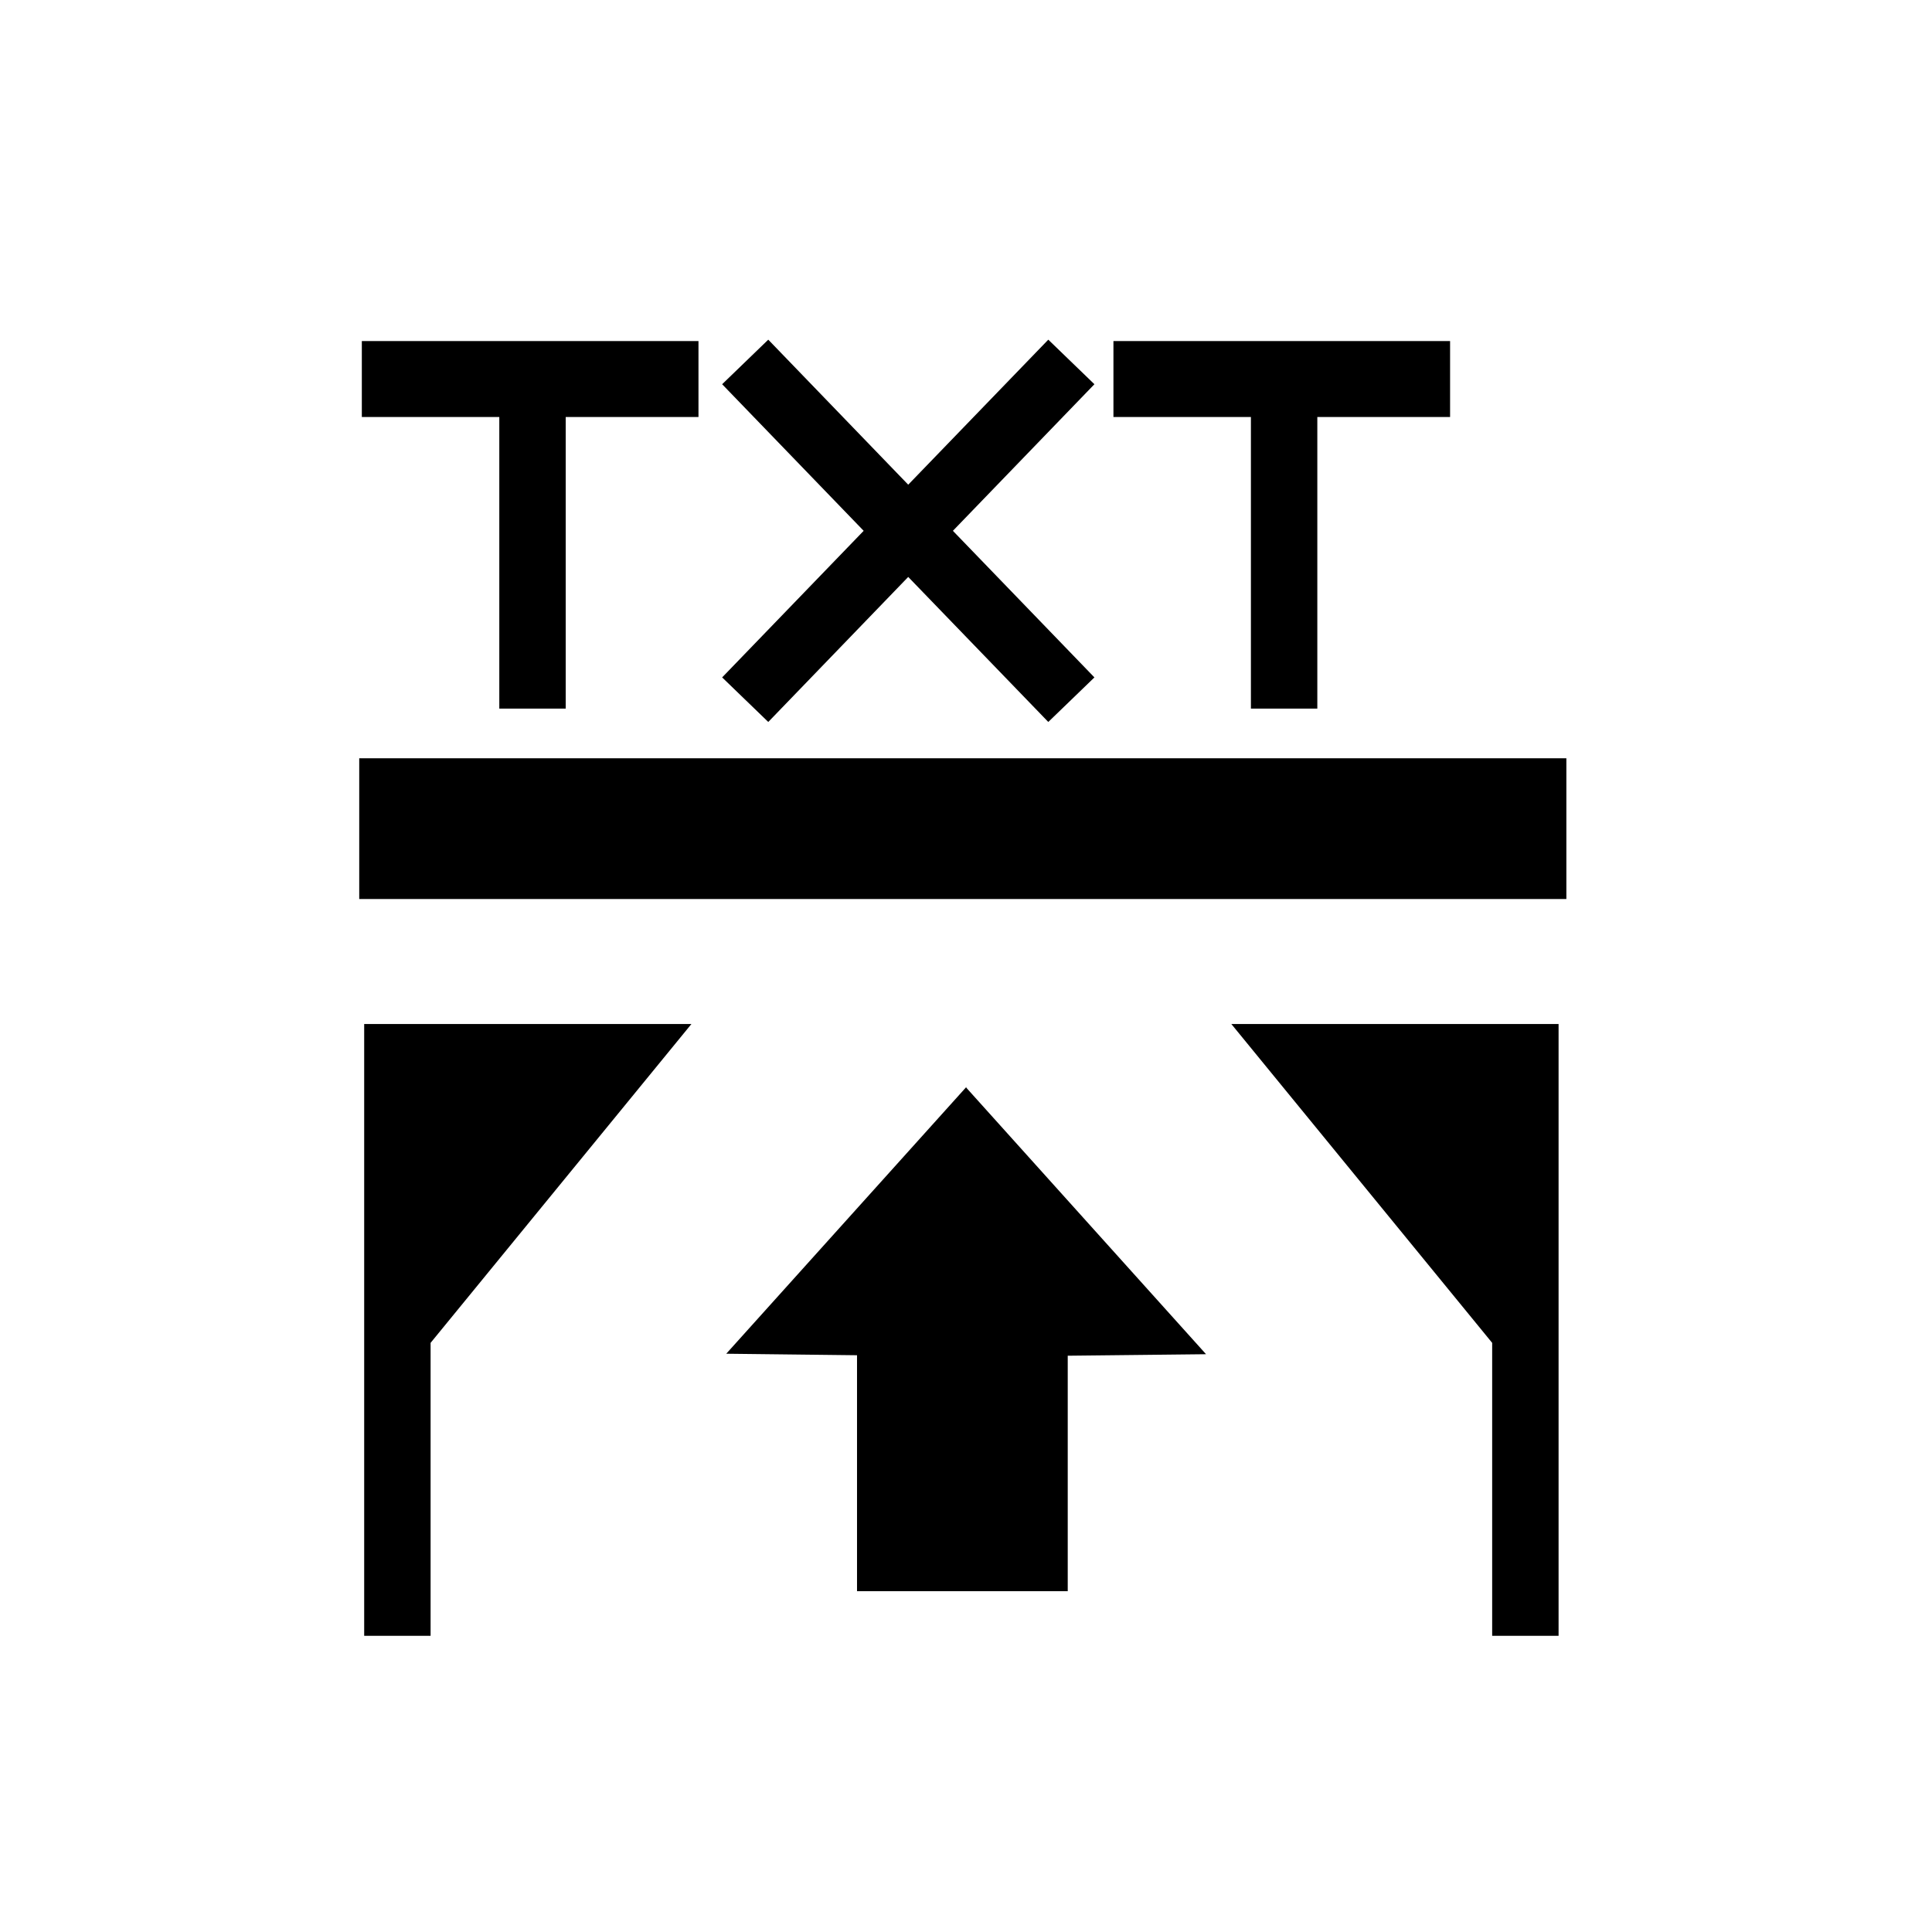 <?xml version="1.0" encoding="UTF-8" standalone="no"?>
<svg
   xmlns:dc="http://purl.org/dc/elements/1.1/"
   xmlns:cc="http://creativecommons.org/ns#"
   xmlns:rdf="http://www.w3.org/1999/02/22-rdf-syntax-ns#"
   xmlns:svg="http://www.w3.org/2000/svg"
   xmlns="http://www.w3.org/2000/svg"
   xmlns:sodipodi="http://sodipodi.sourceforge.net/DTD/sodipodi-0.dtd"
   xmlns:inkscape="http://www.inkscape.org/namespaces/inkscape"
   version="1.1"
   width="32"
   height="32"
   viewBox="0 0 32 32"
   id="svg2"
   inkscape:version="0.91 r13725"
   sodipodi:docname="newitem.svg">
  <defs
     id="defs8">
    <inkscape:perspective
       sodipodi:type="inkscape:persp3d"
       inkscape:vp_x="0 : 16 : 1"
       inkscape:vp_y="0 : 1000 : 0"
       inkscape:vp_z="32 : 16 : 1"
       inkscape:persp3d-origin="16 : 10.666667 : 1"
       id="perspective4214" />
  </defs>
  <sodipodi:namedview
     pagecolor="#ffffff"
     bordercolor="#666666"
     borderopacity="1"
     objecttolerance="10"
     gridtolerance="10"
     guidetolerance="10"
     inkscape:pageopacity="0"
     inkscape:pageshadow="2"
     inkscape:window-width="1257"
     inkscape:window-height="707"
     id="namedview6"
     showgrid="false"
     inkscape:zoom="13.734189"
     inkscape:cx="17.014757"
     inkscape:cy="14.597207"
     inkscape:window-x="9"
     inkscape:window-y="1"
     inkscape:window-maximized="0"
     inkscape:current-layer="svg2" />
  <g
     id="g4205"
     transform="translate(22.772,-0.111)" />
  <g
     transform="translate(-0.222,-0.111)"
     id="g4208" />
  <g
     id="g4224"
     transform="translate(-0.039,0.157)" />
  <g
     transform="translate(12.686,0.157)"
     id="g4227" />
  <path
     style="opacity:1;fill:#000000;fill-opacity:1;fill-rule:evenodd;stroke:none;stroke-width:25.951;stroke-linecap:round;stroke-linejoin:round;stroke-miterlimit:4;stroke-dasharray:none;stroke-dashoffset:0;stroke-opacity:1"
     d="m 12.725,5.626 -0.764,0.738 2.344,2.428 -2.344,2.428 0.764,0.738 2.318,-2.402 2.32,2.402 0.764,-0.738 -2.344,-2.428 2.344,-2.428 L 17.363,5.626 15.043,8.028 12.725,5.626 Z m -6.732,0.023 0,1.258 2.277,0 0,4.83 1.1,0 0,-4.83 2.199,0 0,-1.258 -5.576,0 z m 12.449,0 0,1.258 2.277,0 0,4.83 1.1,0 0,-4.83 2.199,0 0,-1.258 -5.576,0 z m -12.492,6.91 0,2.332 19.994,0 0,-2.332 -19.994,0 z m 0.082,4.402 0,10.133 1.1,0 0,-4.852 4.32,-5.281 -4.32,0 -0.273,0 -0.826,0 z m 14.363,0 4.32,5.281 0,4.852 1.1,0 0,-10.133 -0.826,0 -0.273,0 -4.32,0 z m -4.389,1.041 -0.006,0.008 -3.971,4.412 2.166,0.025 0,3.908 3.49,0 0,-3.9 2.291,-0.025 -3.971,-4.414 0,-0.014 z"
     id="rect4827"
     inkscape:connector-curvature="0" />
</svg>
